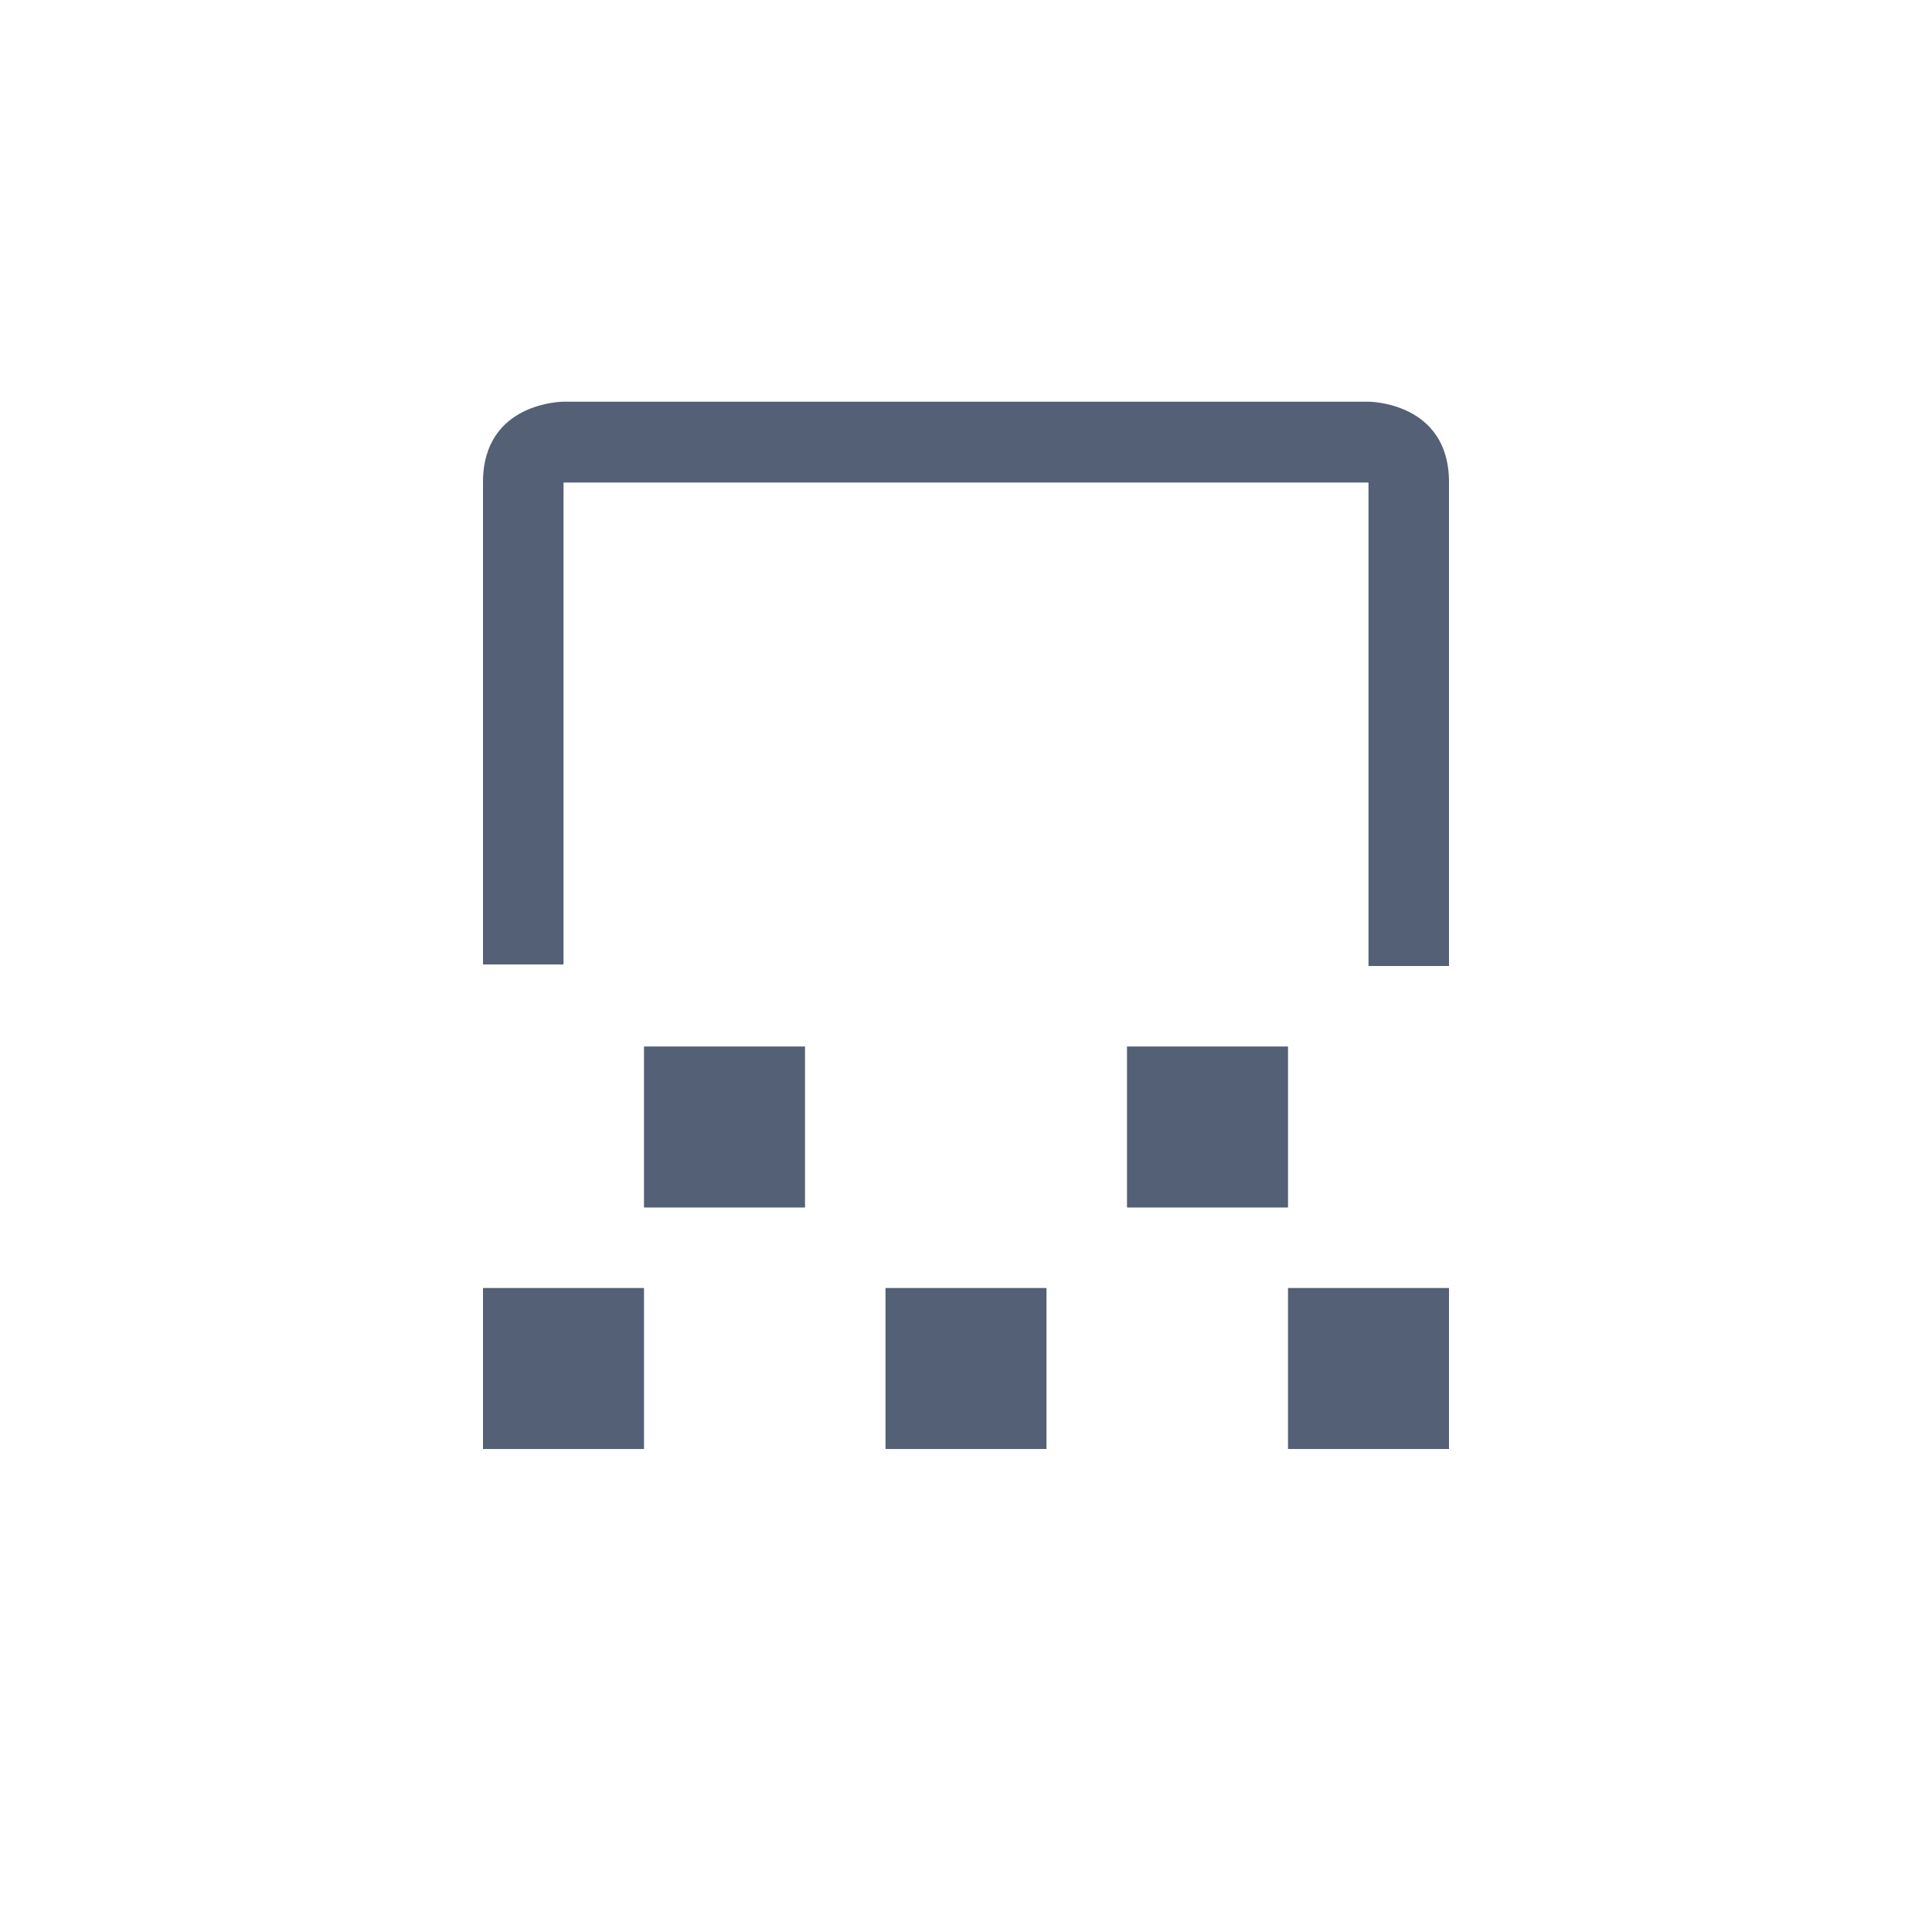 <svg xmlns="http://www.w3.org/2000/svg" width="24" height="24" viewBox="0 0 24 24">
  <g fill="#536076" transform="rotate(-180 9 9)">
    <polygon points="0 0 0 2 2 2 2 0"/>
    <polygon points="5 0 5 2 7 2 7 0"/>
    <polygon points="10 0 10 2 12 2 12 0"/>
    <polygon points="2 3 2 5 4 5 4 3"/>
    <polygon points="8 3 8 5 10 5 10 3"/>
    <path d="M0,6 L0,12.01 C0,13.01 1,13.01 1,13.01 L11,13.01 C11,13.01 12,13.01 12,12.01 L12,6.019 L11,6.019 L11,12.006 L1,12.006 L1,6 L0,6 Z"/>
  </g>
</svg>
